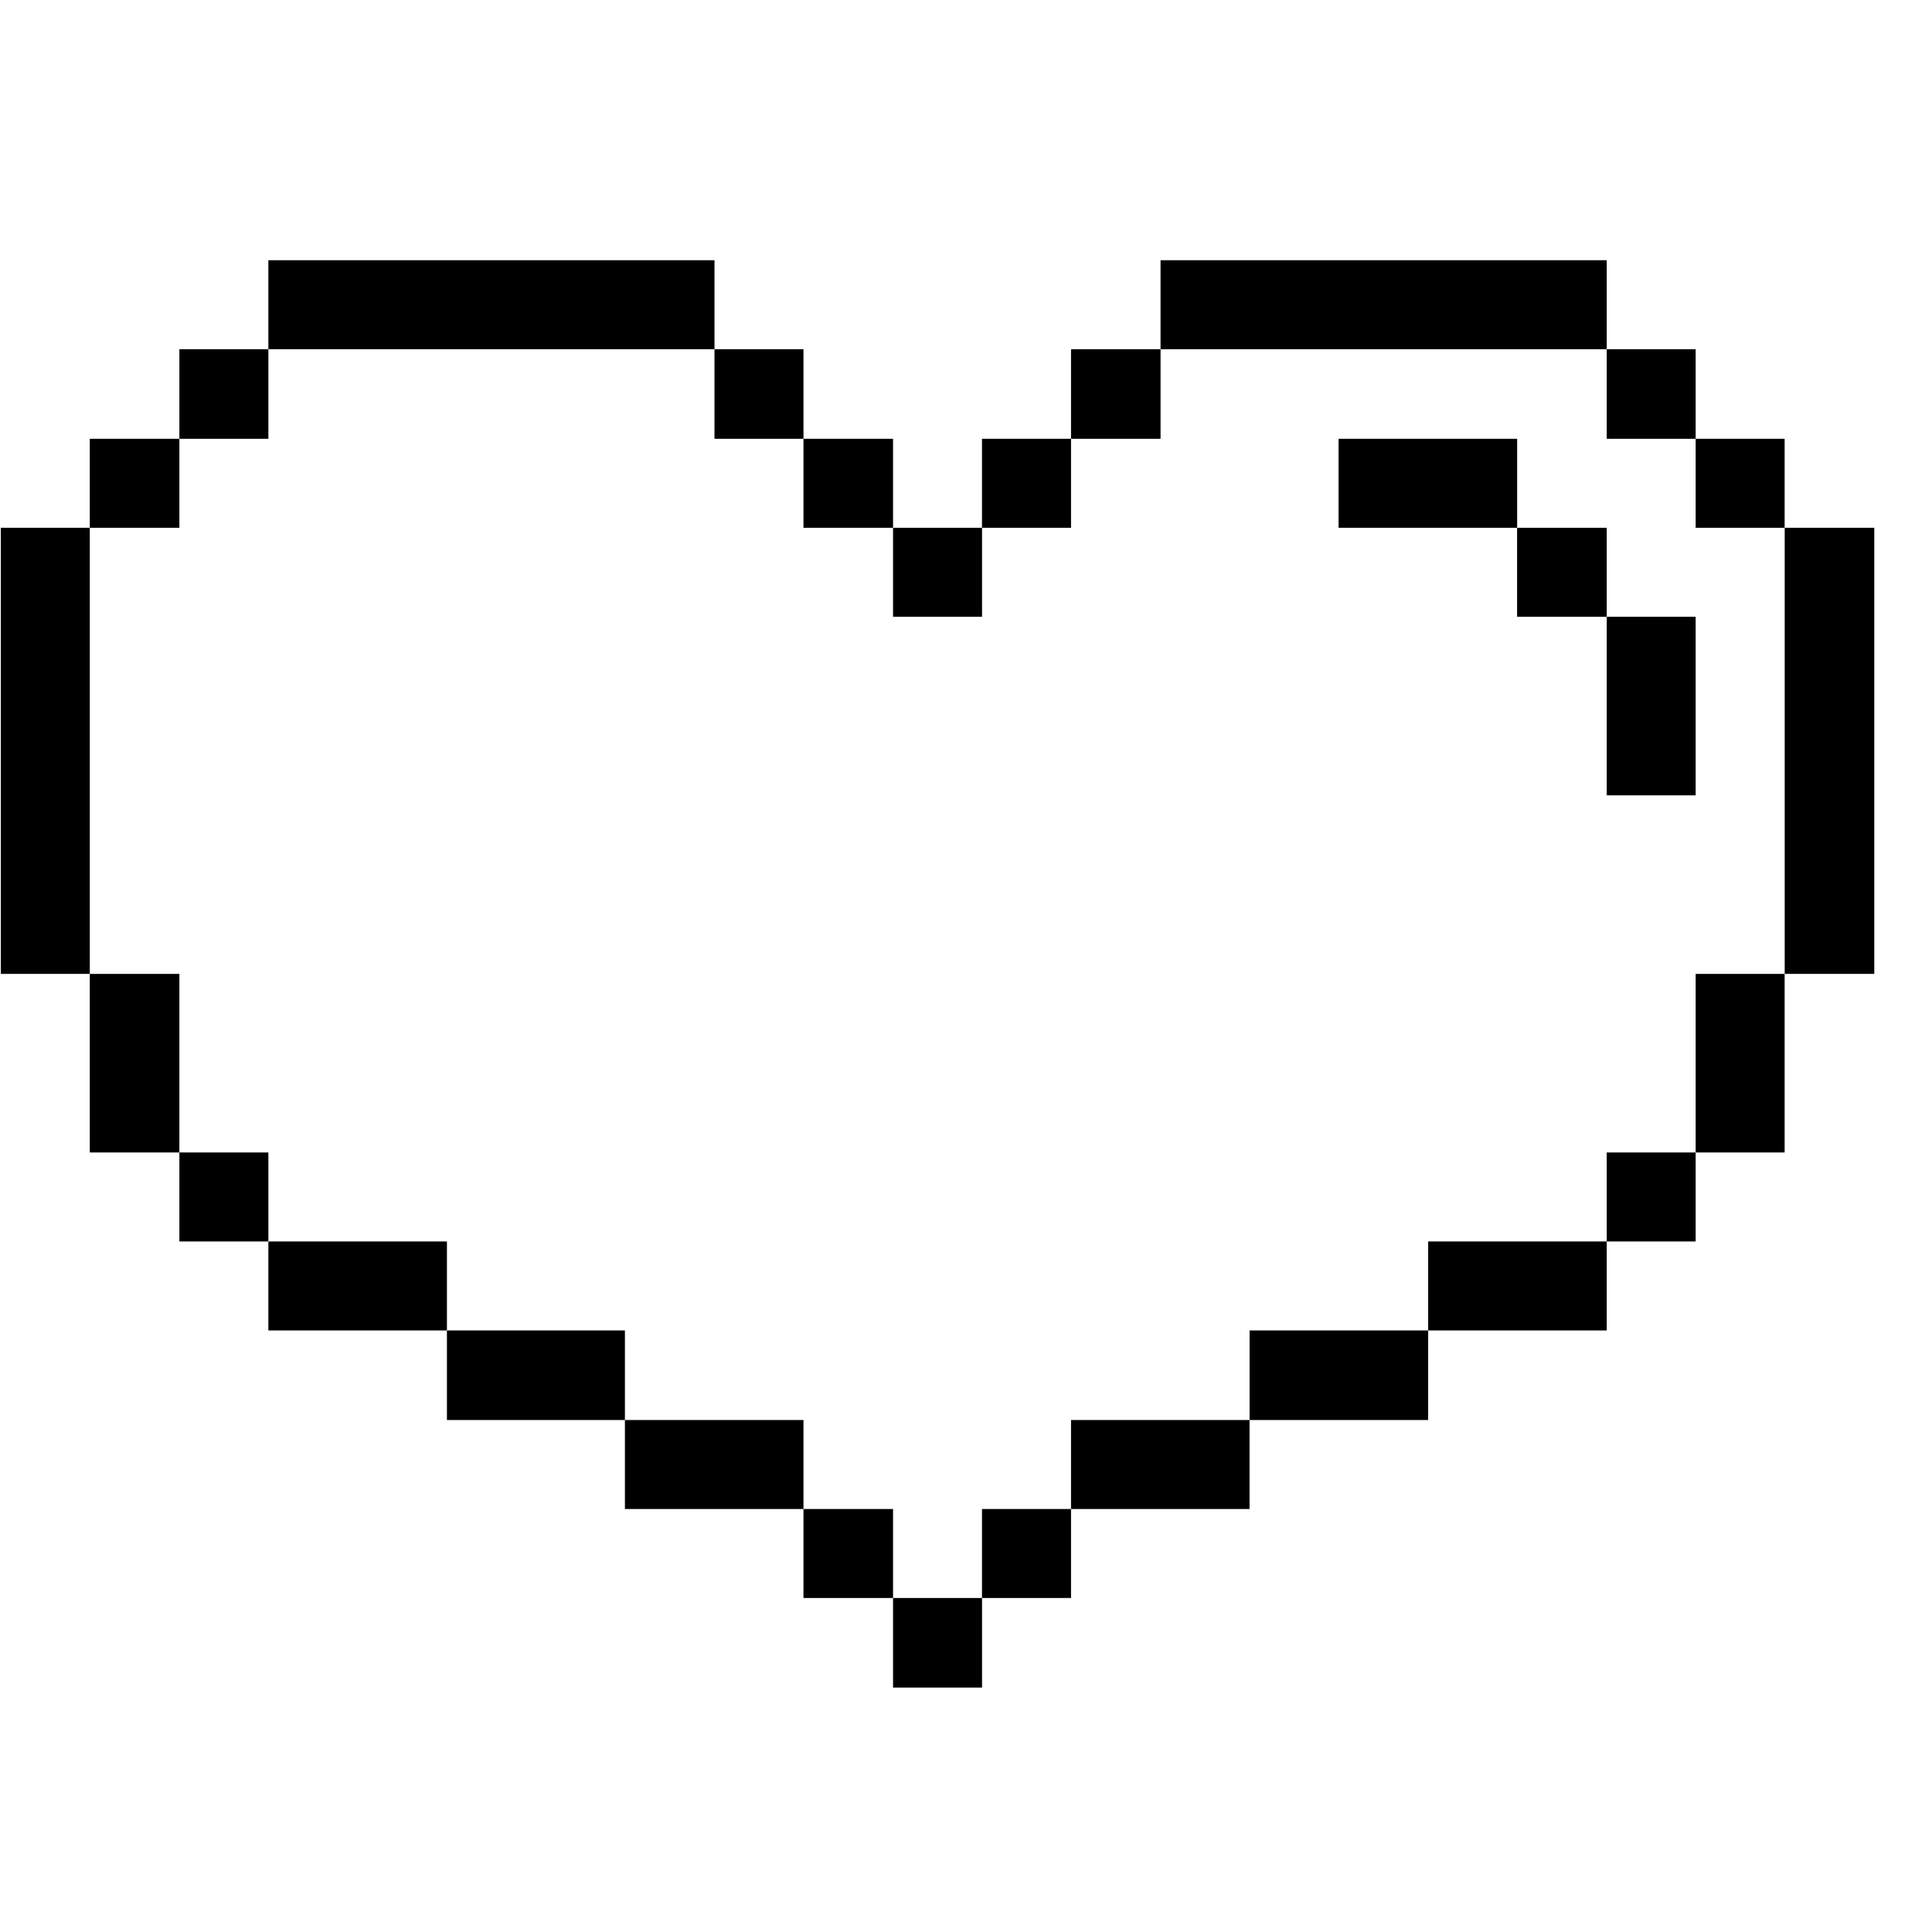 <svg width="33" height="33" viewBox="0 0 33 33" fill="none" xmlns="http://www.w3.org/2000/svg">
<g clip-path="url(#clip0_1128_22999)">
<path d="M32.014 9.015H30.484V16.635H32.014V9.015Z" fill="#000001"/>
<path d="M30.483 16.635H28.963V19.685H30.483V16.635Z" fill="#000001"/>
<path d="M30.483 7.495H28.963V9.015H30.483V7.495Z" fill="#000001"/>
<path d="M28.963 19.685H27.444V21.205H28.963V19.685Z" fill="#000001"/>
<path d="M28.963 10.535H27.444V13.585H28.963V10.535Z" fill="#000001"/>
<path d="M28.963 5.965H27.444V7.495H28.963V5.965Z" fill="#000001"/>
<path d="M27.444 9.015H25.913V10.535H27.444V9.015Z" fill="#000001"/>
<path d="M27.444 21.205H24.394V22.725H27.444V21.205Z" fill="#000001"/>
<path d="M25.914 7.495H22.864V9.015H25.914V7.495Z" fill="#000001"/>
<path d="M24.394 22.725H21.344V24.255H24.394V22.725Z" fill="#000001"/>
<path d="M27.444 4.445H19.823V5.965H27.444V4.445Z" fill="#000001"/>
<path d="M21.343 24.255H18.294V25.775H21.343V24.255Z" fill="#000001"/>
<path d="M19.823 5.965H18.294V7.495H19.823V5.965Z" fill="#000001"/>
<path d="M18.294 25.775H16.773V27.295H18.294V25.775Z" fill="#000001"/>
<path d="M18.294 7.495H16.773V9.015H18.294V7.495Z" fill="#000001"/>
<path d="M16.774 27.295H15.254V28.825H16.774V27.295Z" fill="#000001"/>
<path d="M16.774 9.015H15.254V10.535H16.774V9.015Z" fill="#000001"/>
<path d="M15.254 25.775H13.724V27.295H15.254V25.775Z" fill="#000001"/>
<path d="M15.254 7.495H13.724V9.015H15.254V7.495Z" fill="#000001"/>
<path d="M13.724 24.255H10.674V25.775H13.724V24.255Z" fill="#000001"/>
<path d="M13.724 5.965H12.204V7.495H13.724V5.965Z" fill="#000001"/>
<path d="M10.674 22.725H7.634V24.255H10.674V22.725Z" fill="#000001"/>
<path d="M7.634 21.205H4.584V22.725H7.634V21.205Z" fill="#000001"/>
<path d="M12.204 4.445H4.584V5.965H12.204V4.445Z" fill="#000001"/>
<path d="M4.584 19.685H3.064V21.205H4.584V19.685Z" fill="#000001"/>
<path d="M4.584 5.965H3.064V7.495H4.584V5.965Z" fill="#000001"/>
<path d="M3.064 16.635H1.534V19.685H3.064V16.635Z" fill="#000001"/>
<path d="M3.064 7.495H1.534V9.015H3.064V7.495Z" fill="#000001"/>
<path d="M1.534 9.015H0.014V16.635H1.534V9.015Z" fill="#000001"/>
</g>
<defs>
<clipPath id="clip0_1128_22999">
<rect width="32" height="32" fill="white" transform="translate(0.014 0.635)"/>
</clipPath>
</defs>
</svg>
